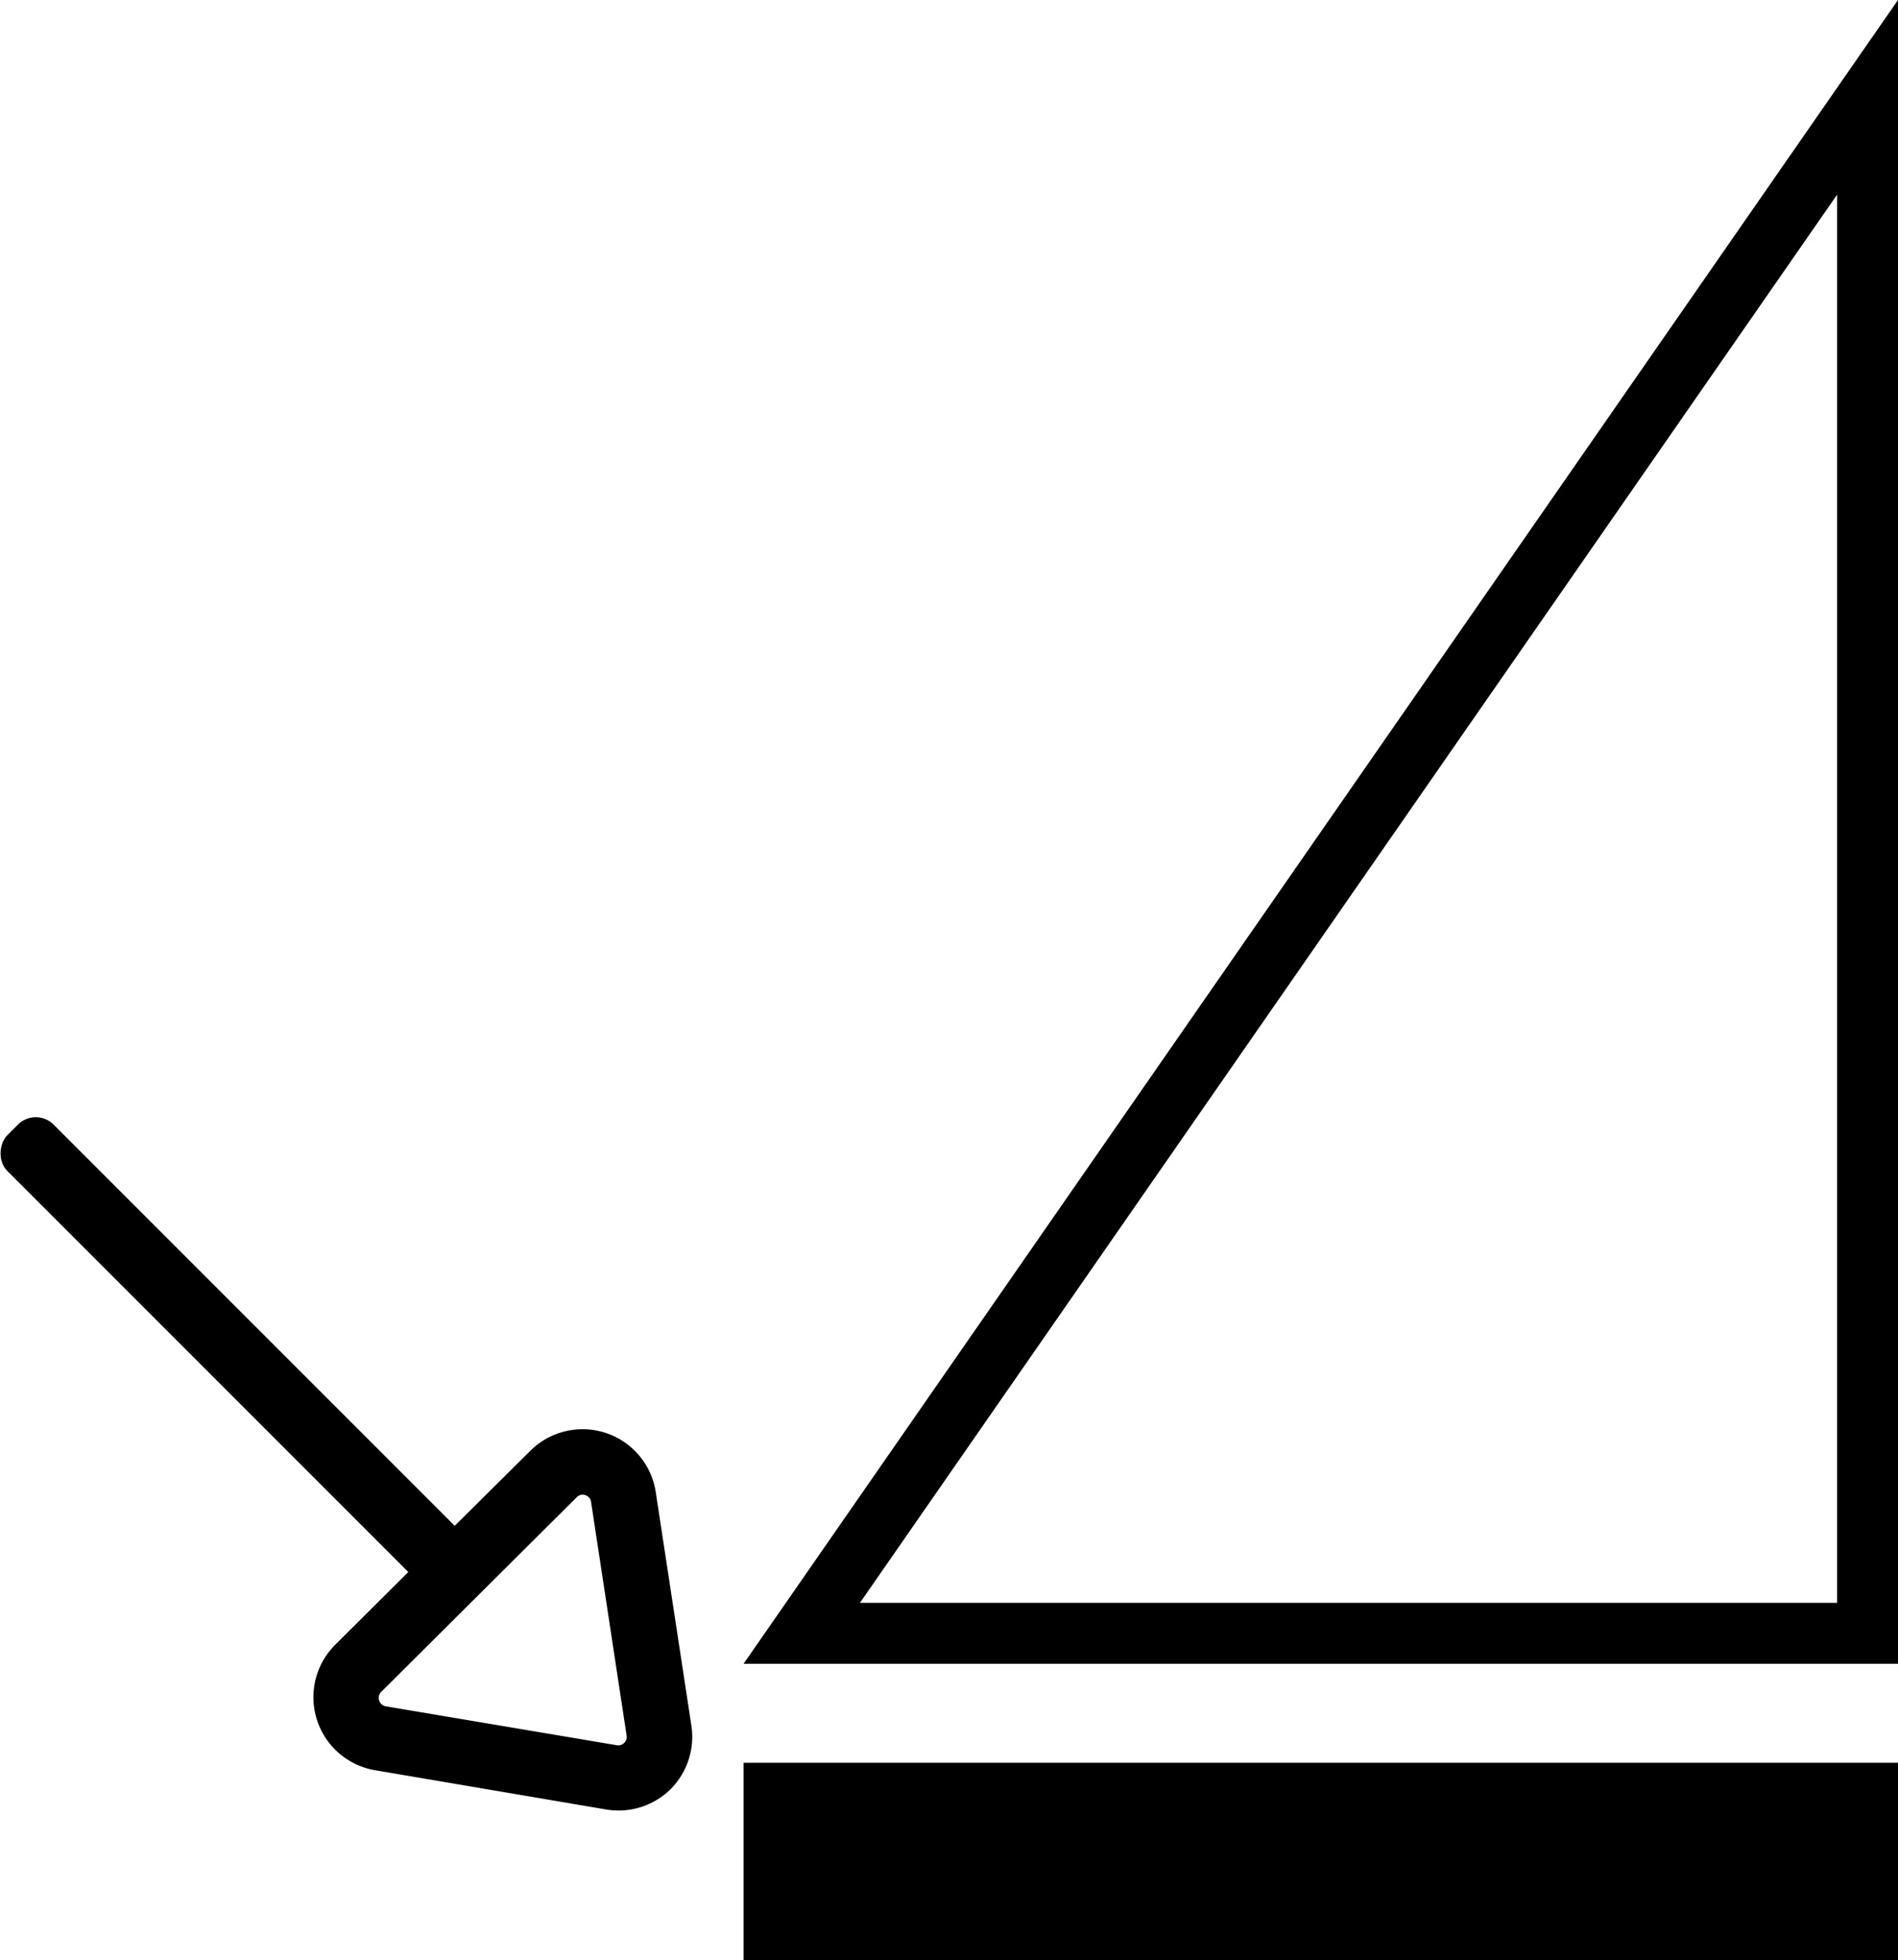 <svg xmlns="http://www.w3.org/2000/svg" viewBox="0 0 186.92 192.98"><title>raft</title><g id="1980eb4a-46c4-44ec-aadb-a5dd37435d44" data-name="Layer 2"><g id="25644254-00a0-431e-9a59-9e244aaf9fd9" data-name="ICONS"><rect x="73.23" y="173.56" width="113.69" height="19.42"/><path d="M40.35,154.64,33,161.95l0,0a7.29,7.29,0,0,0,3.93,12.34l22.78,3.87a7.31,7.31,0,0,0,6.33-2l0,0a7.31,7.31,0,0,0,2.05-6.25l-3.51-23a7.29,7.29,0,0,0-12.34-4.08l-7.33,7.27m12.73-2.89a.8.8,0,0,1,.57.67l3.5,23h0a.81.81,0,0,1-.24.72h0a.81.81,0,0,1-.73.23L38,168a.84.84,0,0,1-.45-1.43h0L56.8,147.41A.8.8,0,0,1,57.65,147.21Z"/><rect x="-7.77" y="129.8" width="61.58" height="6.45" rx="2.48" ry="2.48" transform="translate(100.8 22.68) rotate(45)"/><path d="M180.92,19.17V157.81H84.69L180.92,19.17m6-19.17L73.23,163.81H186.92V0Z"/></g></g></svg>